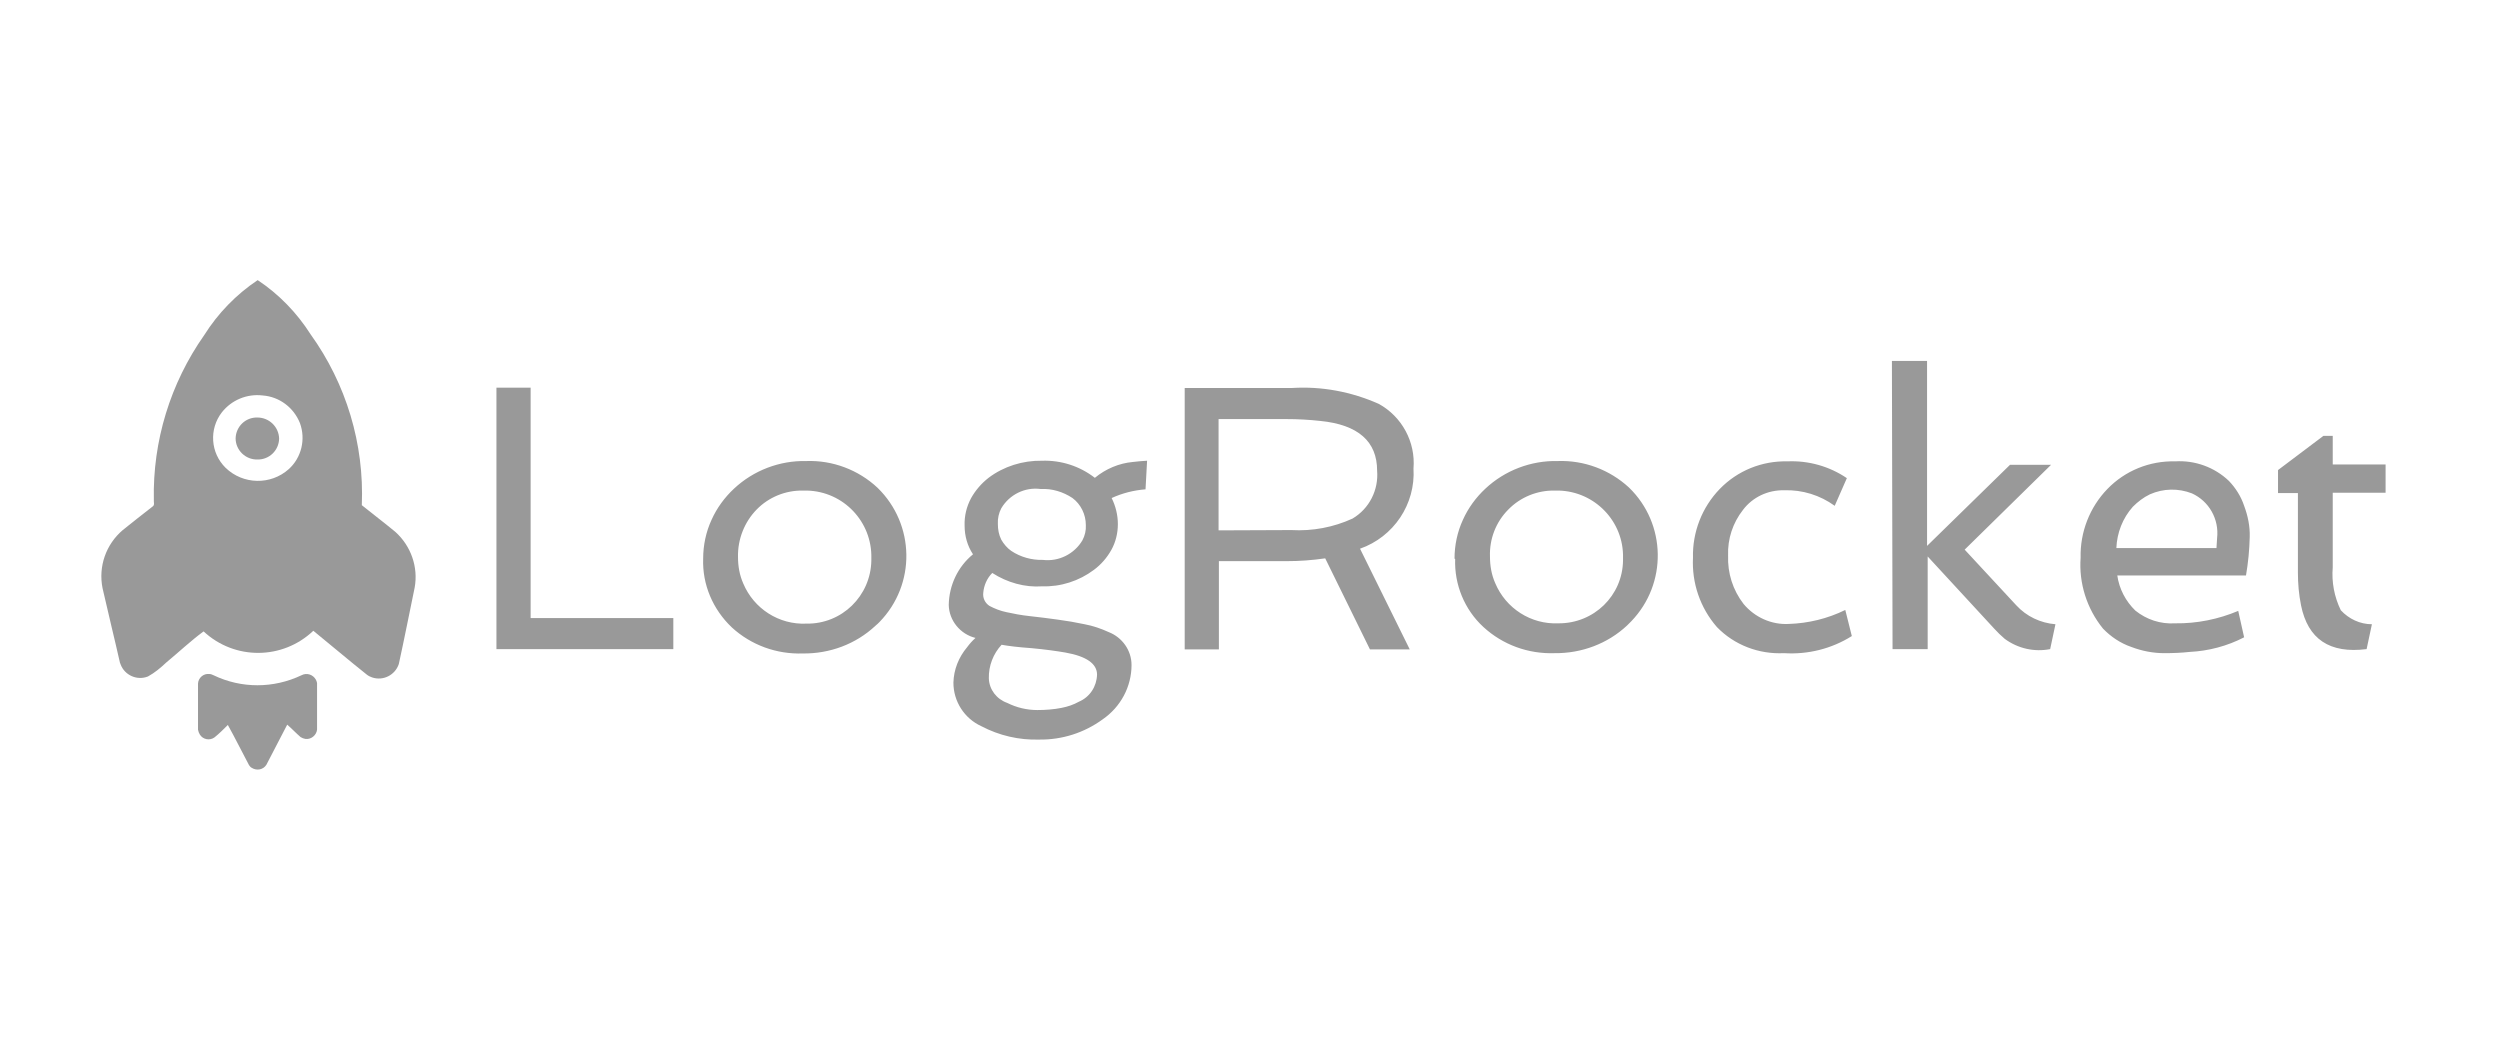 <svg width="188" height="80" viewBox="0 0 158 40" fill="none" xmlns="http://www.w3.org/2000/svg">
    <path d="M12.906 7.564C13.77 6.189 14.93 4.99 16.285 4.087C17.621 4.971 18.761 6.149 19.625 7.505C21.885 10.649 23.024 14.44 22.867 18.311C23.574 18.881 24.301 19.431 24.989 20C25.971 20.885 26.443 22.221 26.207 23.517C25.873 25.128 25.558 26.739 25.205 28.35C24.969 29.058 24.203 29.431 23.515 29.195C23.397 29.156 23.279 29.097 23.181 29.018C22.042 28.115 20.942 27.172 19.802 26.248C17.857 28.095 14.831 28.115 12.867 26.287C12.061 26.877 11.295 27.604 10.509 28.252C10.155 28.586 9.782 28.901 9.35 29.136C8.662 29.411 7.876 29.058 7.621 28.37C7.601 28.331 7.601 28.291 7.582 28.272C7.228 26.7 6.835 25.128 6.481 23.556C6.206 22.181 6.698 20.786 7.759 19.883C8.368 19.391 8.996 18.9 9.625 18.409C9.802 18.311 9.704 18.114 9.723 17.977C9.645 14.264 10.764 10.609 12.906 7.564ZM14.026 12.436C13.201 13.497 13.299 15.01 14.262 15.953C15.362 17.014 17.11 17.053 18.25 16.032C19.055 15.305 19.331 14.146 18.957 13.124C18.564 12.142 17.66 11.454 16.6 11.376C15.598 11.258 14.635 11.67 14.026 12.436Z" fill="#999999" />
    <path d="M12.514 29.588C12.533 29.215 12.867 28.94 13.221 28.979C13.319 28.979 13.417 29.018 13.496 29.058C15.245 29.902 17.288 29.902 19.056 29.058C19.39 28.881 19.783 29.018 19.96 29.333C19.999 29.392 20.019 29.47 20.038 29.549C20.038 30.531 20.038 31.514 20.038 32.496C19.999 32.849 19.665 33.125 19.311 33.085C19.194 33.066 19.095 33.026 18.997 32.967C18.702 32.712 18.447 32.437 18.152 32.181C17.7 33.026 17.288 33.871 16.836 34.716C16.64 35.03 16.227 35.109 15.913 34.912C15.834 34.873 15.775 34.794 15.736 34.736C15.284 33.891 14.871 33.046 14.4 32.201C14.125 32.476 13.85 32.751 13.555 32.987C13.26 33.203 12.828 33.125 12.632 32.81C12.573 32.712 12.533 32.614 12.514 32.496C12.514 31.533 12.514 30.551 12.514 29.588Z" fill="#999999" />
    <path d="M16.266 15.423C17.012 15.442 17.622 14.853 17.641 14.106C17.622 13.36 17.012 12.77 16.266 12.77C15.519 12.751 14.91 13.34 14.891 14.087C14.891 14.833 15.519 15.442 16.266 15.423Z" fill="#999999" />
    <path d="M31.375 10.884H33.536V25.443H42.554V27.407H31.375V10.884ZM44.44 21.69C44.44 20.845 44.617 20 44.971 19.234C45.305 18.488 45.796 17.82 46.385 17.27C47.623 16.11 49.273 15.482 50.963 15.521C52.613 15.462 54.244 16.071 55.462 17.211C57.839 19.529 57.898 23.321 55.58 25.698C55.501 25.777 55.423 25.855 55.324 25.934C54.087 27.093 52.436 27.702 50.747 27.682C49.077 27.741 47.466 27.152 46.248 26.032C45.049 24.892 44.381 23.321 44.44 21.69ZM46.641 21.572C46.641 22.162 46.739 22.731 46.975 23.262C47.643 24.853 49.234 25.875 50.963 25.796C53.203 25.835 55.03 24.048 55.069 21.808C55.069 21.769 55.069 21.71 55.069 21.67C55.128 19.372 53.321 17.446 51.002 17.387C50.924 17.387 50.845 17.387 50.747 17.387C49.647 17.368 48.586 17.8 47.819 18.586C47.053 19.372 46.621 20.452 46.641 21.572ZM62.712 22.594C62.378 22.928 62.181 23.38 62.142 23.851C62.103 24.185 62.26 24.5 62.535 24.676C62.869 24.853 63.222 24.991 63.596 25.069C64.048 25.168 64.539 25.266 65.109 25.325C65.678 25.384 66.248 25.462 66.838 25.541C67.427 25.619 67.997 25.718 68.547 25.835C69.077 25.934 69.588 26.111 70.06 26.327C70.924 26.661 71.513 27.486 71.513 28.409C71.513 29.785 70.826 31.062 69.686 31.848C68.527 32.692 67.132 33.144 65.678 33.124C64.401 33.164 63.144 32.869 62.024 32.28C60.943 31.788 60.256 30.708 60.256 29.529C60.275 28.704 60.59 27.918 61.12 27.289C61.277 27.073 61.454 26.877 61.651 26.7C60.688 26.464 59.981 25.6 59.961 24.617C59.981 23.38 60.531 22.201 61.493 21.415C61.14 20.884 60.963 20.256 60.963 19.608C60.943 18.998 61.081 18.409 61.376 17.859C61.651 17.368 62.024 16.936 62.476 16.582C63.439 15.855 64.637 15.482 65.855 15.501C67.054 15.462 68.232 15.835 69.195 16.582C69.883 16.012 70.728 15.659 71.592 15.58C71.887 15.541 72.201 15.521 72.496 15.501L72.397 17.309C71.651 17.368 70.944 17.545 70.256 17.859C70.511 18.37 70.649 18.939 70.649 19.509C70.649 20.079 70.511 20.649 70.236 21.14C69.961 21.631 69.588 22.063 69.136 22.397C68.193 23.105 67.034 23.478 65.855 23.439C64.775 23.517 63.655 23.203 62.712 22.594ZM63.281 18.507C63.124 18.802 63.046 19.156 63.065 19.49C63.065 19.843 63.124 20.177 63.281 20.492C63.439 20.767 63.655 21.022 63.91 21.199C64.499 21.592 65.207 21.788 65.914 21.769C66.916 21.887 67.898 21.395 68.409 20.531C68.566 20.236 68.645 19.902 68.625 19.568C68.625 18.9 68.311 18.252 67.781 17.859C67.191 17.466 66.484 17.25 65.776 17.289C64.775 17.152 63.792 17.643 63.281 18.507ZM63.301 27.132C62.771 27.702 62.476 28.468 62.495 29.254C62.515 29.961 62.987 30.57 63.655 30.806C64.244 31.101 64.892 31.258 65.56 31.258C66.071 31.258 66.602 31.219 67.093 31.12C67.486 31.042 67.84 30.924 68.193 30.728C68.881 30.433 69.313 29.765 69.333 29.018C69.333 28.331 68.665 27.859 67.329 27.623C66.759 27.525 66.052 27.427 65.207 27.348C64.362 27.289 63.733 27.211 63.301 27.132ZM89.333 15.992C89.471 18.252 88.076 20.315 85.954 21.061L89.097 27.427H86.582L83.753 21.67C82.948 21.788 82.142 21.847 81.337 21.847H77.034V27.427H74.873V10.904H81.651C83.537 10.786 85.404 11.14 87.133 11.906C88.606 12.711 89.471 14.322 89.333 15.992ZM81.612 19.883C82.948 19.961 84.284 19.706 85.482 19.156C86.543 18.527 87.133 17.348 87.034 16.13C87.034 14.283 85.836 13.222 83.439 12.986C82.732 12.908 82.024 12.869 81.297 12.869H77.014V19.902L81.612 19.883ZM91.926 21.69C91.926 20.845 92.103 20 92.457 19.234C92.791 18.488 93.282 17.82 93.871 17.27C95.109 16.11 96.76 15.482 98.449 15.521C100.119 15.462 101.73 16.071 102.948 17.191C105.326 19.49 105.384 23.282 103.086 25.659C103.007 25.737 102.909 25.835 102.83 25.914C101.593 27.073 99.942 27.682 98.253 27.663C96.583 27.722 94.972 27.132 93.754 26.012C92.555 24.912 91.907 23.321 91.966 21.71L91.926 21.69ZM94.166 21.552C94.166 22.142 94.264 22.712 94.5 23.242C95.168 24.834 96.76 25.855 98.489 25.777C100.728 25.796 102.555 24.028 102.575 21.788C102.575 21.749 102.575 21.69 102.575 21.651C102.634 19.352 100.807 17.446 98.508 17.387C98.43 17.387 98.331 17.387 98.253 17.387C97.153 17.368 96.092 17.8 95.325 18.586C94.54 19.372 94.127 20.452 94.166 21.552ZM116.622 24.932L117.035 26.582C115.758 27.388 114.245 27.761 112.752 27.663C111.161 27.741 109.609 27.152 108.508 26.012C107.447 24.794 106.917 23.223 106.996 21.631C106.956 20.02 107.565 18.448 108.685 17.289C109.805 16.13 111.357 15.501 112.968 15.541C114.304 15.482 115.62 15.855 116.721 16.602L115.954 18.35C115.031 17.682 113.911 17.328 112.752 17.368C111.73 17.348 110.768 17.8 110.159 18.605C109.51 19.431 109.176 20.452 109.216 21.494C109.176 22.594 109.51 23.674 110.198 24.558C110.905 25.403 111.966 25.875 113.047 25.816C114.285 25.777 115.503 25.482 116.622 24.932ZM119.569 9.195H121.79V20.884L127.035 15.757H129.629L124.167 21.12L127.428 24.637C128.077 25.344 128.961 25.757 129.904 25.835L129.57 27.407C128.568 27.604 127.526 27.368 126.701 26.759C126.466 26.562 126.249 26.346 126.033 26.111L121.829 21.552V27.407H119.609L119.569 9.195ZM140.867 16.778C141.299 17.23 141.633 17.761 141.829 18.35C142.065 18.979 142.203 19.647 142.183 20.315C142.163 21.14 142.085 21.945 141.947 22.751H133.813C133.931 23.596 134.344 24.382 134.953 24.971C135.66 25.541 136.544 25.835 137.468 25.777C138.843 25.796 140.199 25.521 141.456 24.991L141.829 26.661C140.768 27.211 139.59 27.525 138.391 27.584C137.861 27.643 137.311 27.663 136.78 27.663C136.073 27.663 135.366 27.525 134.698 27.27C134.01 27.034 133.401 26.621 132.91 26.111C131.888 24.853 131.377 23.242 131.495 21.631C131.456 20.02 132.065 18.448 133.185 17.289C134.305 16.13 135.857 15.501 137.468 15.541C138.725 15.462 139.963 15.914 140.867 16.778ZM140.081 21.022L140.12 20.393C140.258 19.195 139.609 18.055 138.529 17.564C137.664 17.23 136.721 17.25 135.876 17.623C135.464 17.82 135.11 18.095 134.796 18.409C134.147 19.136 133.794 20.059 133.754 21.022H140.081ZM145.228 17.545H143.971V16.091L146.839 13.93H147.429V15.737H150.769V17.525H147.429V22.24C147.35 23.164 147.527 24.107 147.939 24.951C148.45 25.502 149.158 25.835 149.904 25.835L149.57 27.407C147.232 27.702 145.857 26.779 145.425 24.637C145.287 23.949 145.228 23.262 145.228 22.574V17.545Z" fill="#999999" />
</svg>